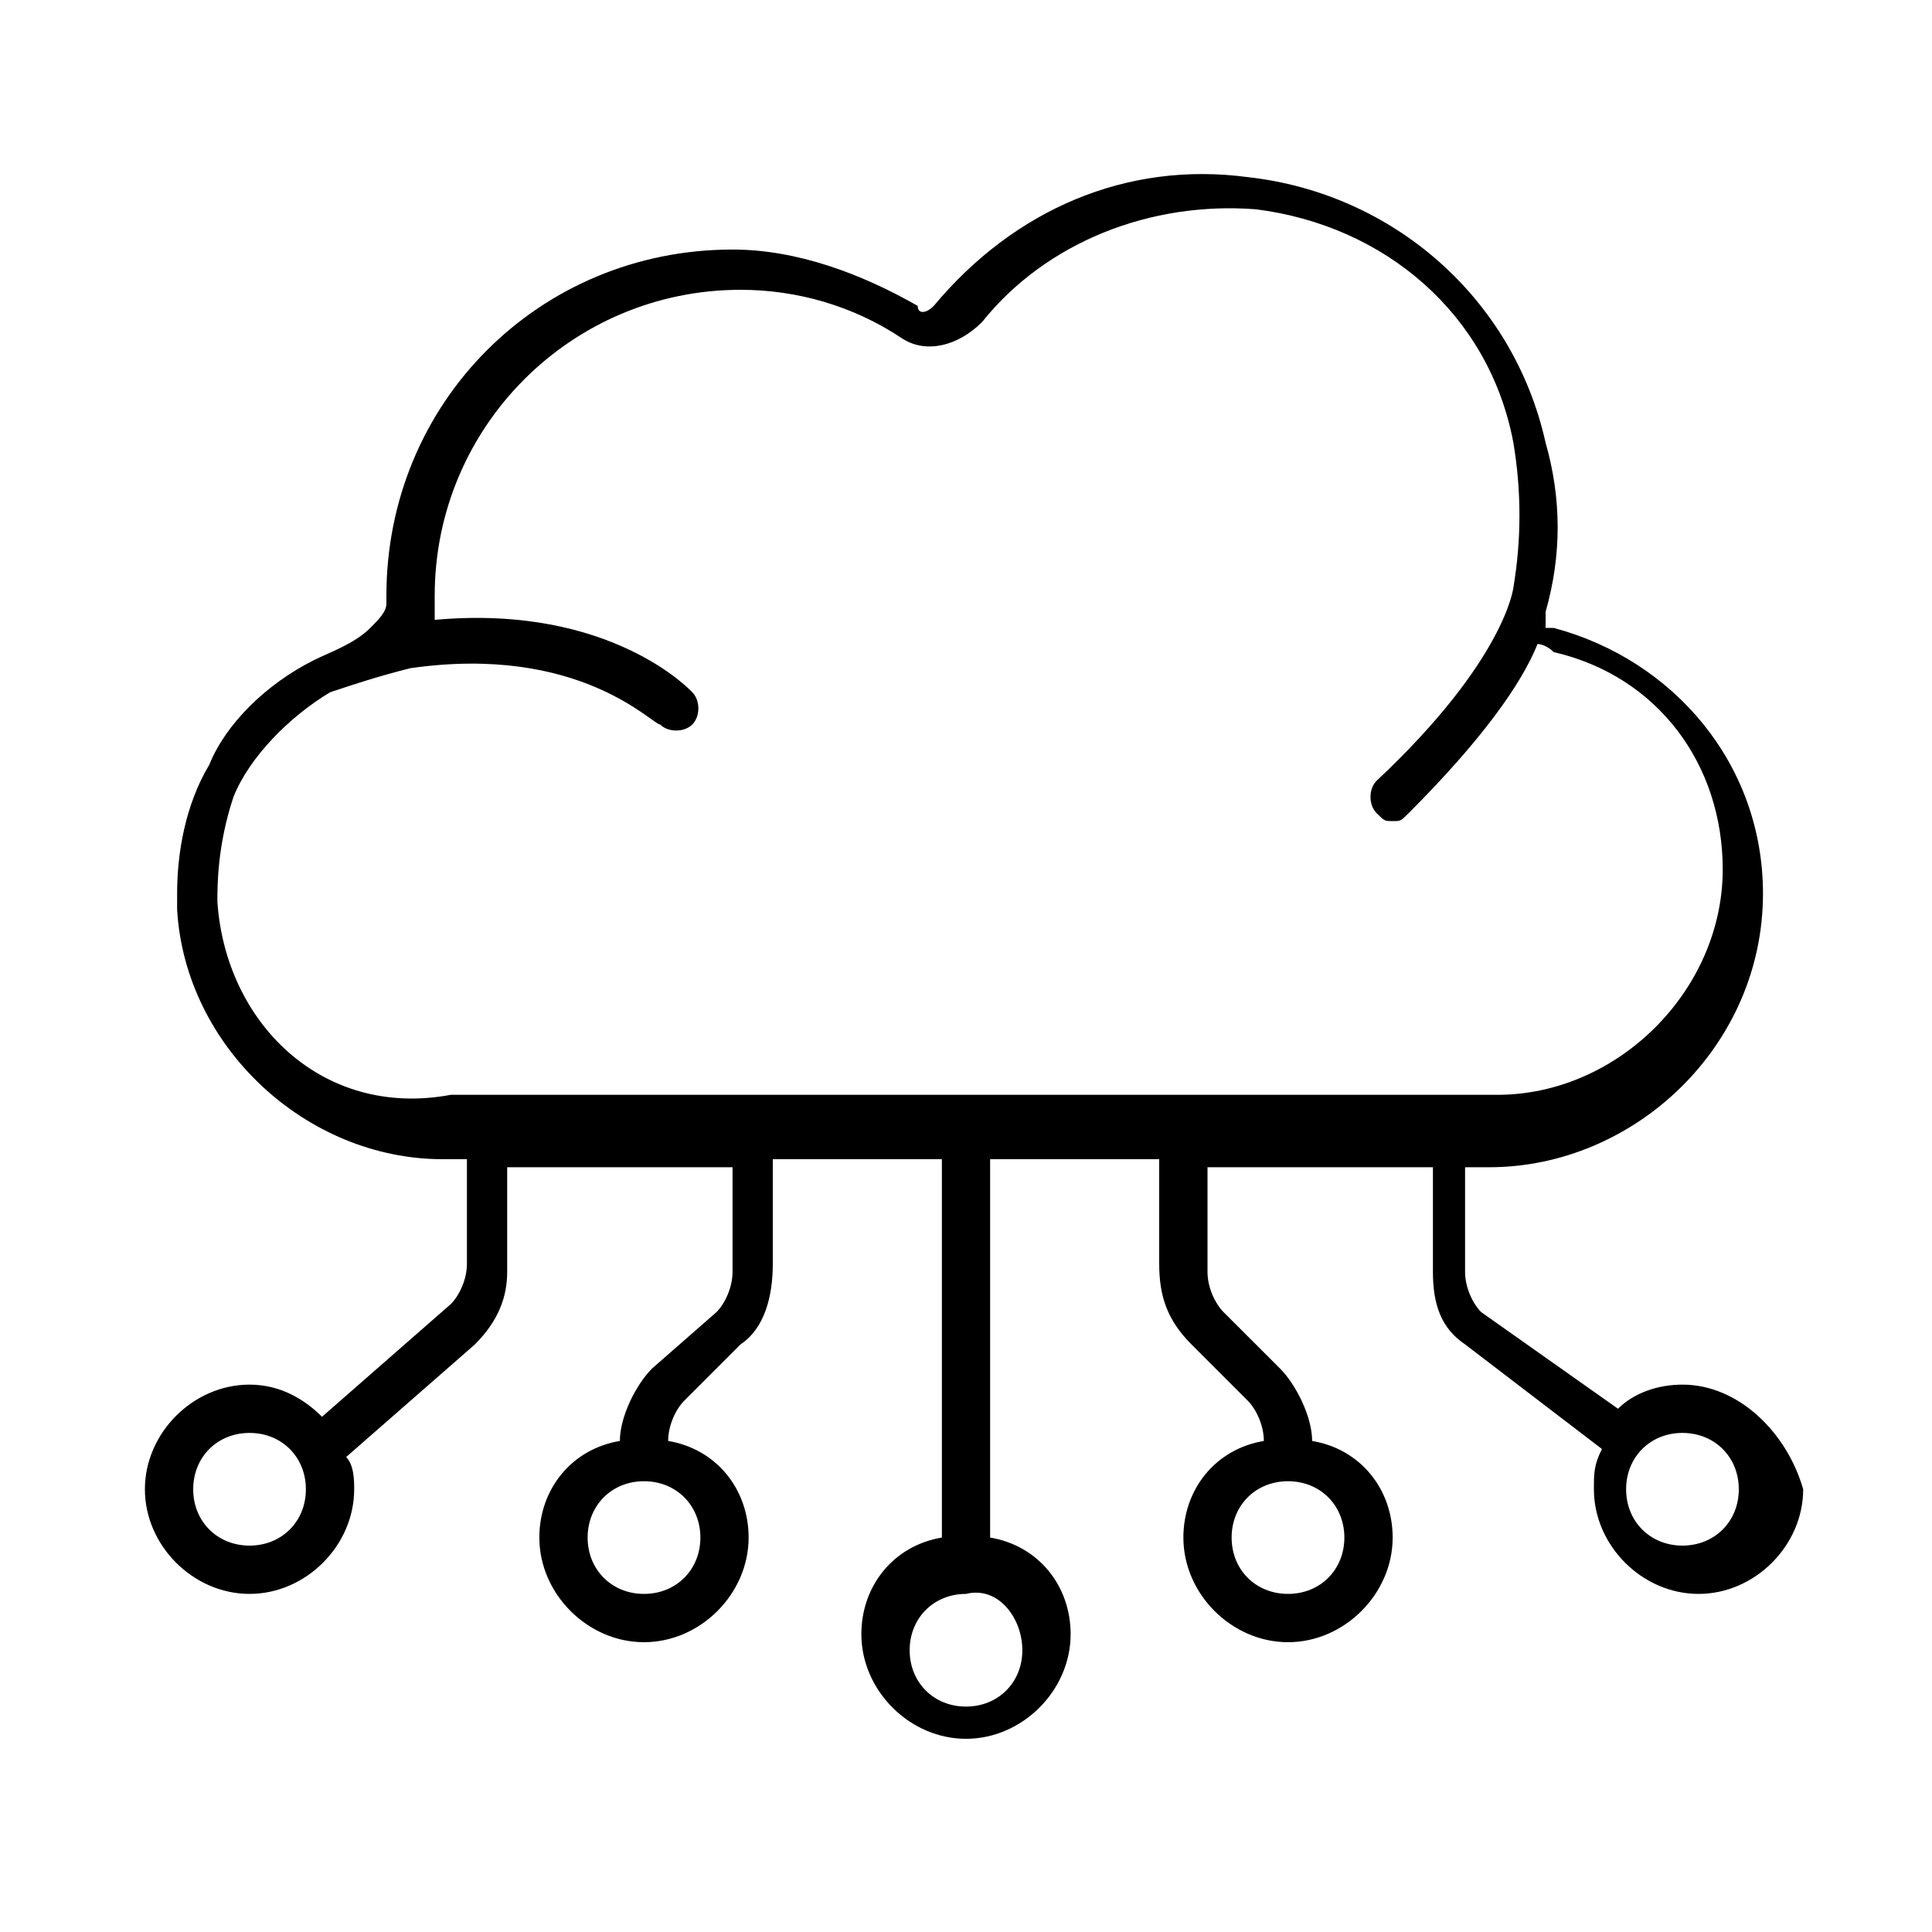 <svg width="31" height="31" viewBox="0 0 31 31" fill="none" xmlns="http://www.w3.org/2000/svg">
<g clip-path="url(#clip0_0_211)">
<mask id="mask0_0_211" style="mask-type:luminance" maskUnits="userSpaceOnUse" x="0" y="0" width="31" height="31">
<path d="M31 0H0V31H31V0Z" fill="white"/>
</mask>
<g mask="url(#mask0_0_211)">
<mask id="mask1_0_211" style="mask-type:luminance" maskUnits="userSpaceOnUse" x="0" y="0" width="31" height="31">
<path d="M31 0H0V31H31V0Z" fill="white"/>
</mask>
<g mask="url(#mask1_0_211)">
<path d="M26.996 22.217C26.608 22.217 26.221 22.346 25.962 22.604L23.767 21.054C23.637 20.925 23.508 20.667 23.508 20.408V18.729H23.896C26.221 18.729 28.288 16.792 28.288 14.338C28.288 12.271 26.867 10.592 24.929 10.075H24.8C24.8 10.075 24.8 10.075 24.8 9.946C24.8 9.946 24.8 9.946 24.8 9.817C25.058 8.913 25.058 8.008 24.8 7.104C24.283 4.779 22.346 3.1 20.021 2.842C18.083 2.583 16.275 3.358 14.983 4.908C14.854 5.038 14.725 5.038 14.725 4.908C13.821 4.392 12.787 4.004 11.754 4.004C8.654 4.004 6.2 6.458 6.2 9.558V9.688C6.2 9.817 6.071 9.946 5.942 10.075C5.683 10.333 5.296 10.463 5.038 10.592C4.263 10.979 3.617 11.625 3.358 12.271C2.971 12.917 2.842 13.692 2.842 14.338V14.467C2.842 14.596 2.842 14.596 2.842 14.596C2.971 16.792 4.908 18.6 7.104 18.6H7.492V20.279C7.492 20.538 7.363 20.796 7.233 20.925L5.167 22.733C4.908 22.475 4.521 22.217 4.004 22.217C3.1 22.217 2.325 22.992 2.325 23.896C2.325 24.8 3.1 25.575 4.004 25.575C4.908 25.575 5.683 24.8 5.683 23.896C5.683 23.767 5.683 23.508 5.554 23.379L7.621 21.571C8.008 21.183 8.138 20.796 8.138 20.408V18.729H11.754V20.408C11.754 20.667 11.625 20.925 11.496 21.054L10.463 21.958C10.204 22.217 9.946 22.733 9.946 23.121C9.171 23.25 8.654 23.896 8.654 24.671C8.654 25.575 9.429 26.35 10.333 26.35C11.238 26.35 12.012 25.575 12.012 24.671C12.012 23.896 11.496 23.25 10.721 23.121C10.721 22.863 10.85 22.604 10.979 22.475L11.883 21.571C12.271 21.312 12.4 20.796 12.4 20.279V18.6H15.113V24.671C14.338 24.8 13.821 25.446 13.821 26.221C13.821 27.125 14.596 27.9 15.5 27.9C16.404 27.9 17.179 27.125 17.179 26.221C17.179 25.446 16.663 24.8 15.887 24.671V18.6H18.6V20.279C18.6 20.796 18.729 21.183 19.117 21.571L20.021 22.475C20.15 22.604 20.279 22.863 20.279 23.121C19.504 23.25 18.988 23.896 18.988 24.671C18.988 25.575 19.762 26.35 20.667 26.35C21.571 26.35 22.346 25.575 22.346 24.671C22.346 23.896 21.829 23.25 21.054 23.121C21.054 22.733 20.796 22.217 20.538 21.958L19.633 21.054C19.504 20.925 19.375 20.667 19.375 20.408V18.729H22.992V20.408C22.992 20.925 23.121 21.312 23.508 21.571L25.704 23.25C25.575 23.508 25.575 23.637 25.575 23.896C25.575 24.8 26.35 25.575 27.254 25.575C28.158 25.575 28.933 24.8 28.933 23.896C28.675 22.992 27.9 22.217 26.996 22.217ZM4.004 24.8C3.488 24.8 3.1 24.413 3.1 23.896C3.1 23.379 3.488 22.992 4.004 22.992C4.521 22.992 4.908 23.379 4.908 23.896C4.908 24.413 4.521 24.8 4.004 24.8ZM11.238 24.671C11.238 25.188 10.85 25.575 10.333 25.575C9.817 25.575 9.429 25.188 9.429 24.671C9.429 24.154 9.817 23.767 10.333 23.767C10.85 23.767 11.238 24.154 11.238 24.671ZM16.404 26.479C16.404 26.996 16.017 27.383 15.5 27.383C14.983 27.383 14.596 26.996 14.596 26.479C14.596 25.962 14.983 25.575 15.5 25.575C16.017 25.446 16.404 25.962 16.404 26.479ZM21.571 24.671C21.571 25.188 21.183 25.575 20.667 25.575C20.15 25.575 19.762 25.188 19.762 24.671C19.762 24.154 20.15 23.767 20.667 23.767C21.183 23.767 21.571 24.154 21.571 24.671ZM3.488 14.467C3.488 14.208 3.488 13.562 3.746 12.787C4.004 12.142 4.65 11.496 5.296 11.108C5.683 10.979 6.071 10.85 6.588 10.721C9.3 10.333 10.463 11.625 10.592 11.625C10.721 11.754 10.979 11.754 11.108 11.625C11.238 11.496 11.238 11.238 11.108 11.108C11.108 11.108 9.817 9.688 6.975 9.946C6.975 9.817 6.975 9.817 6.975 9.688V9.558C6.975 6.846 9.171 4.65 11.883 4.65C12.787 4.65 13.692 4.908 14.467 5.425C14.854 5.683 15.371 5.554 15.758 5.167C16.792 3.875 18.471 3.229 20.15 3.358C22.217 3.617 23.896 5.038 24.283 7.104C24.413 7.879 24.413 8.654 24.283 9.429C24.283 9.429 24.154 10.592 22.087 12.529C21.958 12.658 21.958 12.917 22.087 13.046C22.217 13.175 22.217 13.175 22.346 13.175C22.475 13.175 22.475 13.175 22.604 13.046C23.767 11.883 24.413 10.979 24.671 10.333C24.671 10.333 24.8 10.333 24.929 10.463C26.608 10.85 27.642 12.271 27.642 13.95C27.642 15.887 25.962 17.567 24.025 17.567H7.233C5.167 17.954 3.617 16.404 3.488 14.467ZM26.996 24.8C26.479 24.8 26.092 24.413 26.092 23.896C26.092 23.379 26.479 22.992 26.996 22.992C27.512 22.992 27.9 23.379 27.9 23.896C27.9 24.413 27.512 24.8 26.996 24.8Z" fill="black"/>
</g>
</g>
</g>
<defs>
<clipPath id="clip0_0_211">
<rect width="31" height="31" fill="white"/>
</clipPath>
</defs>
</svg>
